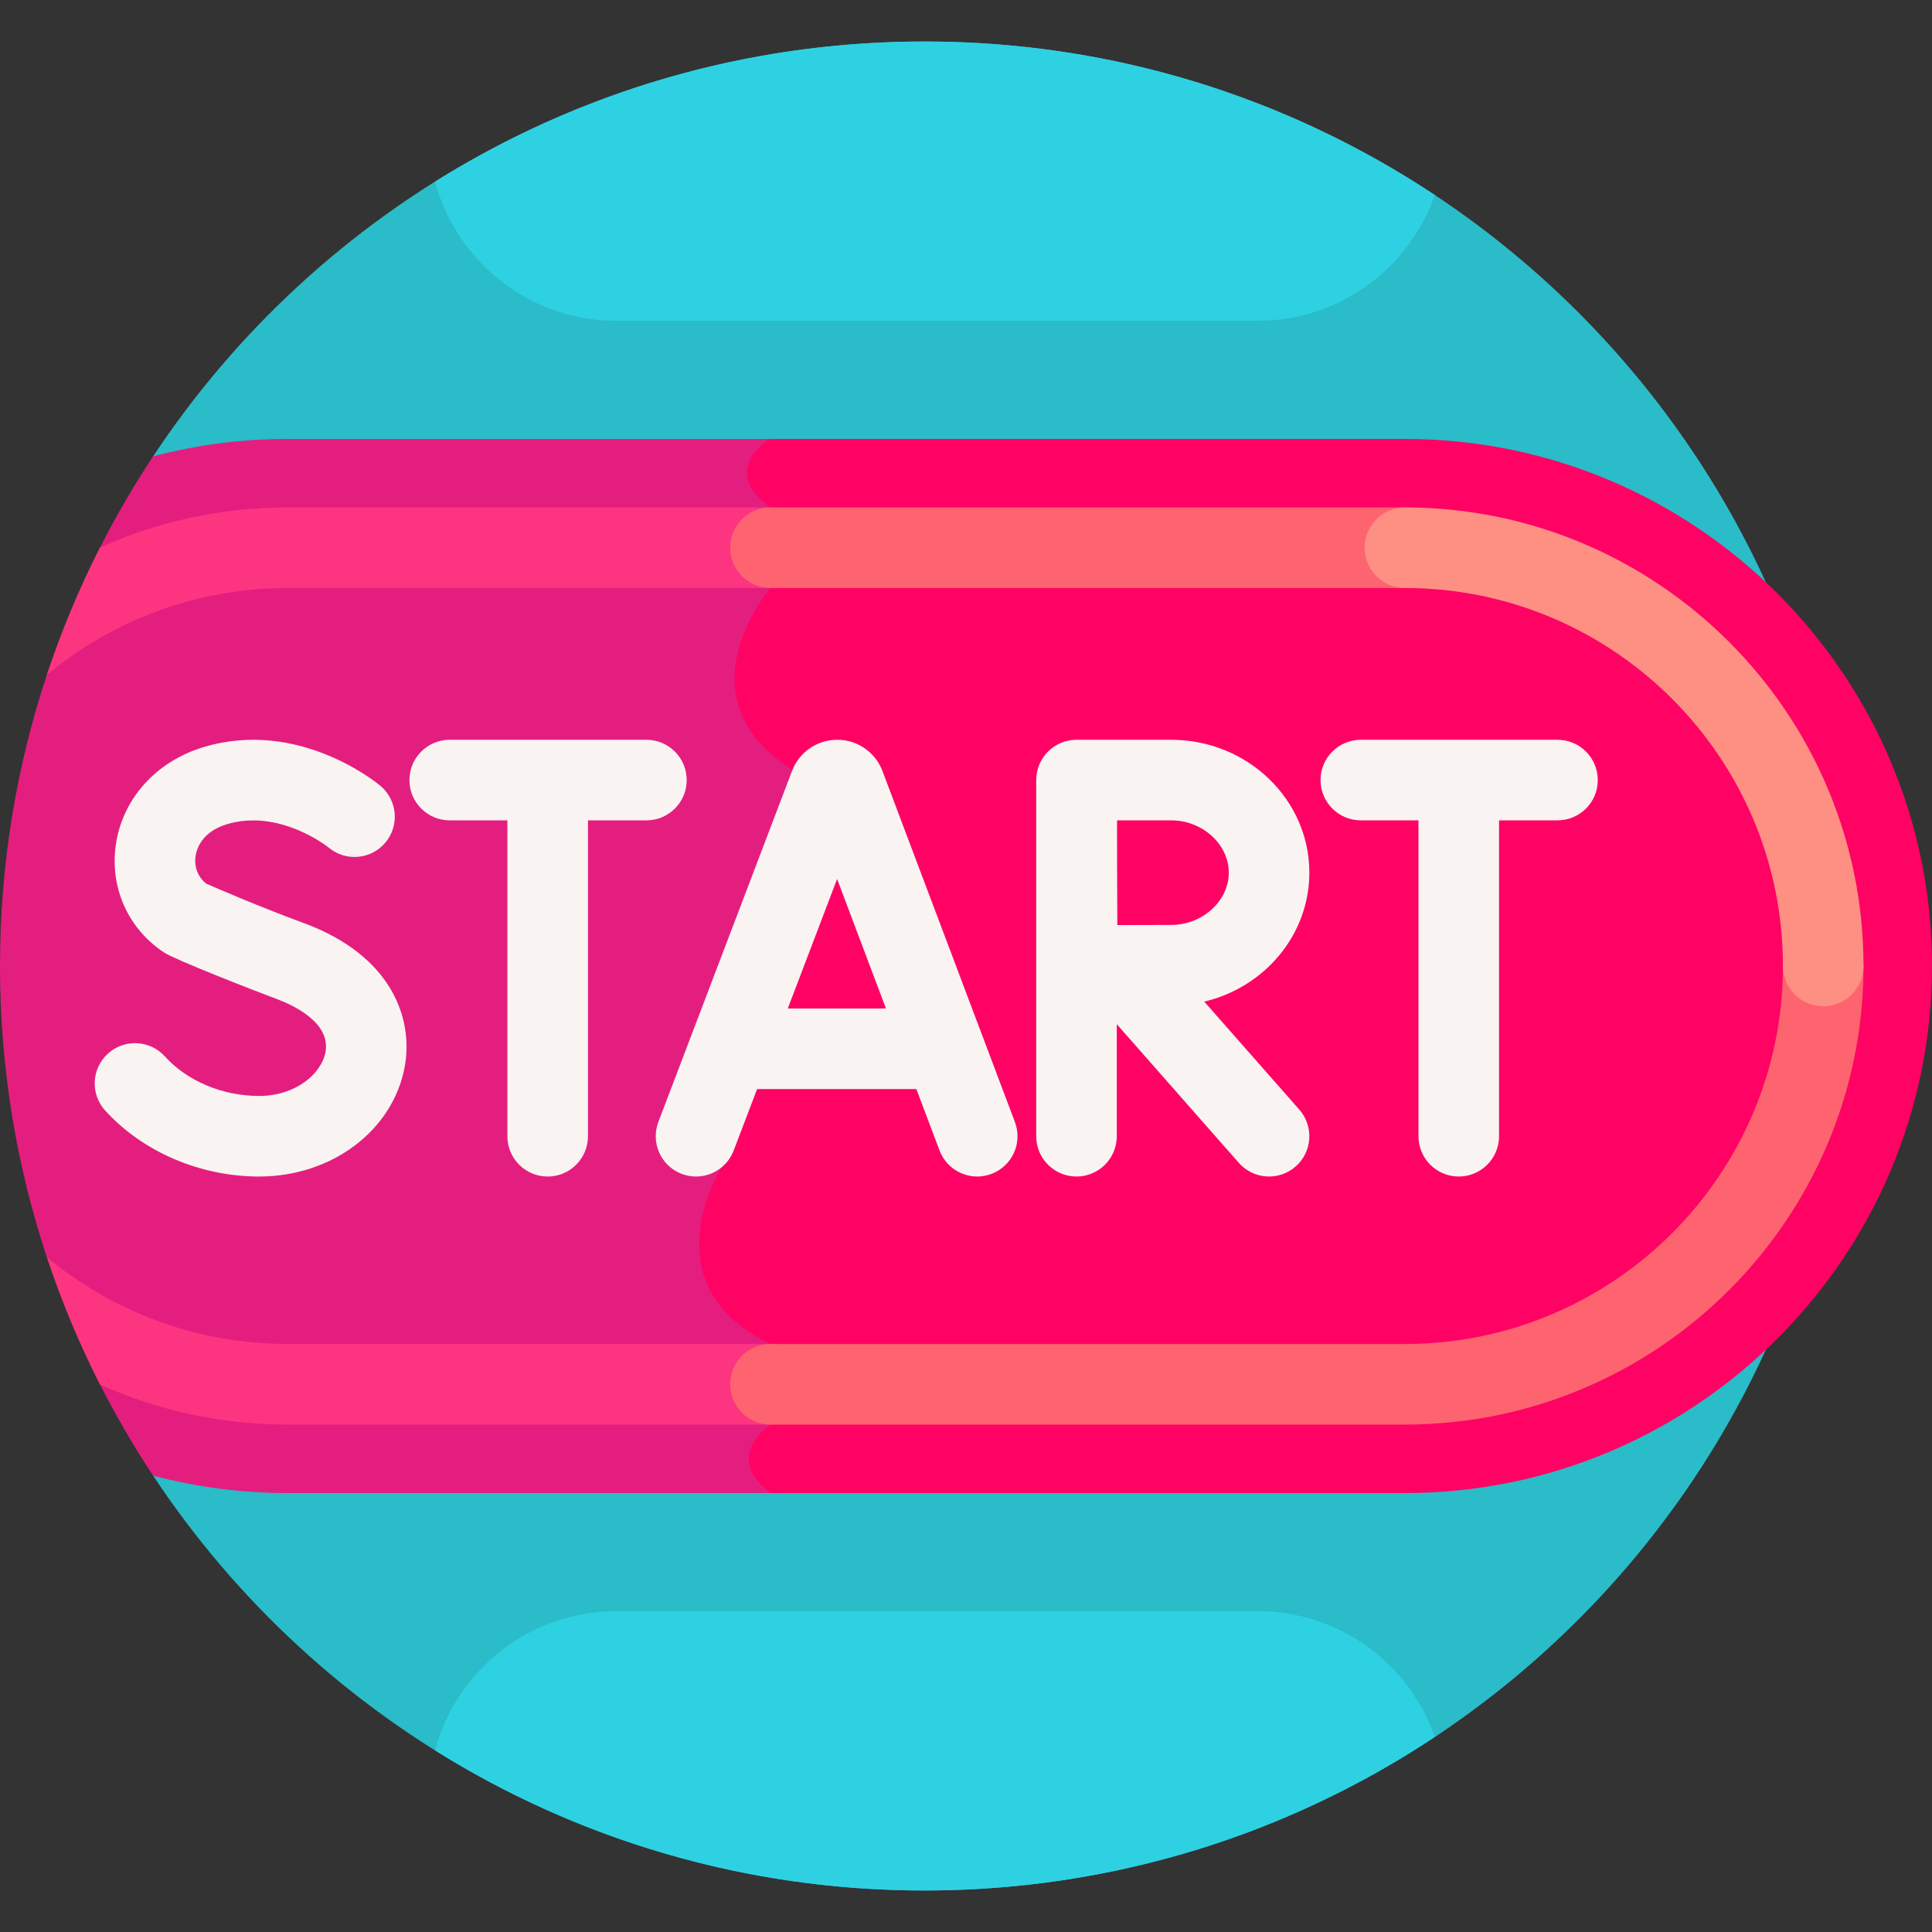 <svg id="Layer_1" enable-background="new 0 0 512 512" height="512" viewBox="0 0 512 512" width="512" xmlns="http://www.w3.org/2000/svg"><rect x="0" y="0" width="512" height="512" fill="#333333" stroke="none"/><g><path d="m245.002 10.998c-85.393 0-160.569 43.697-204.423 109.939v270.126c43.855 66.243 119.031 109.939 204.423 109.939 135.311 0 245.002-109.691 245.002-245.002s-109.691-245.002-245.002-245.002z" fill="#2abcc8"/><path d="m372.323 116.323h-170.298s-13.845 8.123.161 18.15 0 21.353 0 21.353-24.932 28.946 5.828 48.185-16.504 75.489-16.504 75.489l-2.151 29.667s-20.178 31.182 12.828 47.008v21.353s-12.964 8.452 0 18.15h170.137c77.018-.001 139.676-62.66 139.676-139.678s-62.658-139.677-139.677-139.677z" fill="#fe0364"/><path d="m204.025 116.323h-127.816c-12.311 0-24.251 1.609-35.631 4.614-5.181 7.826-9.917 15.972-14.19 24.392l-13.962 33.476c-8.055 24.27-12.426 50.22-12.426 77.195s4.371 52.925 12.427 77.195l13.962 33.477c4.273 8.42 9.008 16.566 14.189 24.392 11.379 3.006 23.32 4.614 35.631 4.614h127.977c-12.964-9.698 0-18.15 0-18.15v-21.353c-33.006-15.826-12.828-47.008-12.828-47.008l2.151-29.667s47.266-56.25 16.505-75.489-5.828-48.185-5.828-48.185 14.006-11.326 0-21.353c-14.005-10.027-.161-18.15-.161-18.15z" fill="#e41e7f"/><path d="m204.186 134.473h-127.977c-17.709 0-34.545 3.808-49.734 10.648-5.493 10.804-10.202 22.072-14.066 33.727 17.34-14.367 39.574-23.021 63.8-23.021h127.977c5.896 0 10.677-4.78 10.677-10.677s-4.781-10.677-10.677-10.677z" fill="#fd3581"/><path d="m204.186 356.174h-127.977c-24.225 0-46.46-8.655-63.799-23.021 3.864 11.654 8.573 22.922 14.066 33.727 15.188 6.84 32.024 10.648 49.733 10.648h127.977c5.896 0 10.677-4.781 10.677-10.677s-4.781-10.677-10.677-10.677z" fill="#fd3581"/><g><path d="m372.323 377.527h-168.137c-5.896 0-10.677-4.781-10.677-10.677s4.78-10.677 10.677-10.677h168.137c55.236 0 100.173-44.938 100.173-100.174 0-5.897 4.78-10.677 10.677-10.677 5.896 0 10.677 4.78 10.677 10.677 0 67.011-54.516 121.528-121.527 121.528z" fill="#fe646f"/></g><g><path d="m372.323 155.826h-168.137c-5.896 0-10.677-4.78-10.677-10.676 0-5.897 4.78-10.677 10.677-10.677h168.137c5.896 0 10.677 4.78 10.677 10.677 0 5.896-4.78 10.676-10.677 10.676z" fill="#fe646f"/></g><g fill="#f9f3f1"><path d="m233.843 204.282c-.036-.098-.075-.195-.115-.292-1.984-4.825-6.635-7.941-11.852-7.941-.004 0-.008 0-.011 0-5.221.005-9.873 3.129-11.851 7.962-.033.081-.066.163-.096.245l-35.442 93.059c-2.099 5.51.666 11.68 6.177 13.777 5.523 2.103 11.683-.677 13.777-6.177l6.208-16.3h42.208l6.14 16.27c2.081 5.516 8.238 8.306 13.758 6.218 5.517-2.081 8.301-8.241 6.218-13.759zm-25.072 62.98 13.068-34.312 12.949 34.312z"/><path d="m80.562 244.648c-11.77-4.342-22.715-9.074-25.888-10.464-2.203-1.718-3.26-4.388-2.846-7.275.27-1.879 1.618-6.466 8.295-8.477 13.895-4.19 26.668 5.936 27.009 6.212 4.514 3.748 11.211 3.154 14.994-1.344 3.794-4.514 3.21-11.248-1.303-15.043-.872-.732-21.649-17.863-46.86-10.27-12.608 3.798-21.524 13.718-23.272 25.889-1.635 11.393 3.302 22.351 12.884 28.599 2.937 1.912 24.346 10.271 29.596 12.208 4.403 1.624 14.494 6.25 13.092 14.1-1.023 5.73-7.883 11.657-17.593 11.657-9.693 0-19.032-3.919-24.982-10.485-3.961-4.369-10.71-4.7-15.082-.741-4.369 3.96-4.7 10.712-.741 15.082 9.93 10.956 25.184 17.497 40.805 17.497 19.347 0 35.587-12.304 38.614-29.256 2.271-12.715-3.558-29.344-26.722-37.889z"/><path d="m181.983 206.726c0-5.896-4.78-10.676-10.677-10.676h-52.127c-5.896 0-10.677 4.78-10.677 10.676 0 5.897 4.78 10.677 10.677 10.677h15.282v83.712c0 5.896 4.78 10.677 10.677 10.677 5.896 0 10.677-4.781 10.677-10.677v-83.712h15.492c5.896 0 10.676-4.78 10.676-10.677z"/><path d="m412.755 196.05h-52.128c-5.896 0-10.677 4.78-10.677 10.676 0 5.897 4.781 10.677 10.677 10.677h15.282v83.712c0 5.896 4.781 10.677 10.677 10.677s10.677-4.781 10.677-10.677v-83.712h15.493c5.896 0 10.677-4.78 10.677-10.677-.002-5.896-4.782-10.676-10.678-10.676z"/><path d="m346.992 231.257c0-19.413-16.416-35.207-36.595-35.207h-25.083c-.005 0-.011.001-.016.001s-.01-.001-.015-.001c-5.896 0-10.677 4.78-10.677 10.676v94.389c0 5.896 4.78 10.677 10.677 10.677 5.896 0 10.677-4.781 10.677-10.677v-29.691l32.341 36.745c3.904 4.432 10.648 4.85 15.069.96 4.426-3.896 4.855-10.642.96-15.069l-25.19-28.619c15.969-3.782 27.852-17.67 27.852-34.184zm-36.596 13.854c-3.304 0-9.109.024-14.292.05-.076-14.84-.029-9.907-.081-27.758h14.374c8.262 0 15.242 6.344 15.242 13.854s-6.981 13.854-15.243 13.854z"/></g><g><path d="m483.173 266.677c-5.896 0-10.677-4.78-10.677-10.677 0-55.236-44.938-100.174-100.173-100.174-5.896 0-10.676-4.78-10.676-10.676 0-5.897 4.78-10.677 10.676-10.677 67.01 0 121.526 54.517 121.526 121.527.001 5.896-4.78 10.677-10.676 10.677z" fill="#fe8f83"/></g><g fill="#2ed1e2"><path d="m245.002 10.998c-47.639 0-92.094 13.604-129.709 37.131 5.631 21.16 25.003 36.871 47.872 36.871h170.307c21.564 0 40.013-13.973 46.77-33.307-38.759-25.708-85.246-40.695-135.24-40.695z"/><path d="m245.002 501.002c-47.639 0-92.094-13.604-129.709-37.131 5.631-21.16 25.002-36.871 47.872-36.871h170.307c21.564 0 40.013 13.973 46.77 33.307-38.759 25.708-85.246 40.695-135.24 40.695z"/></g></g></svg>